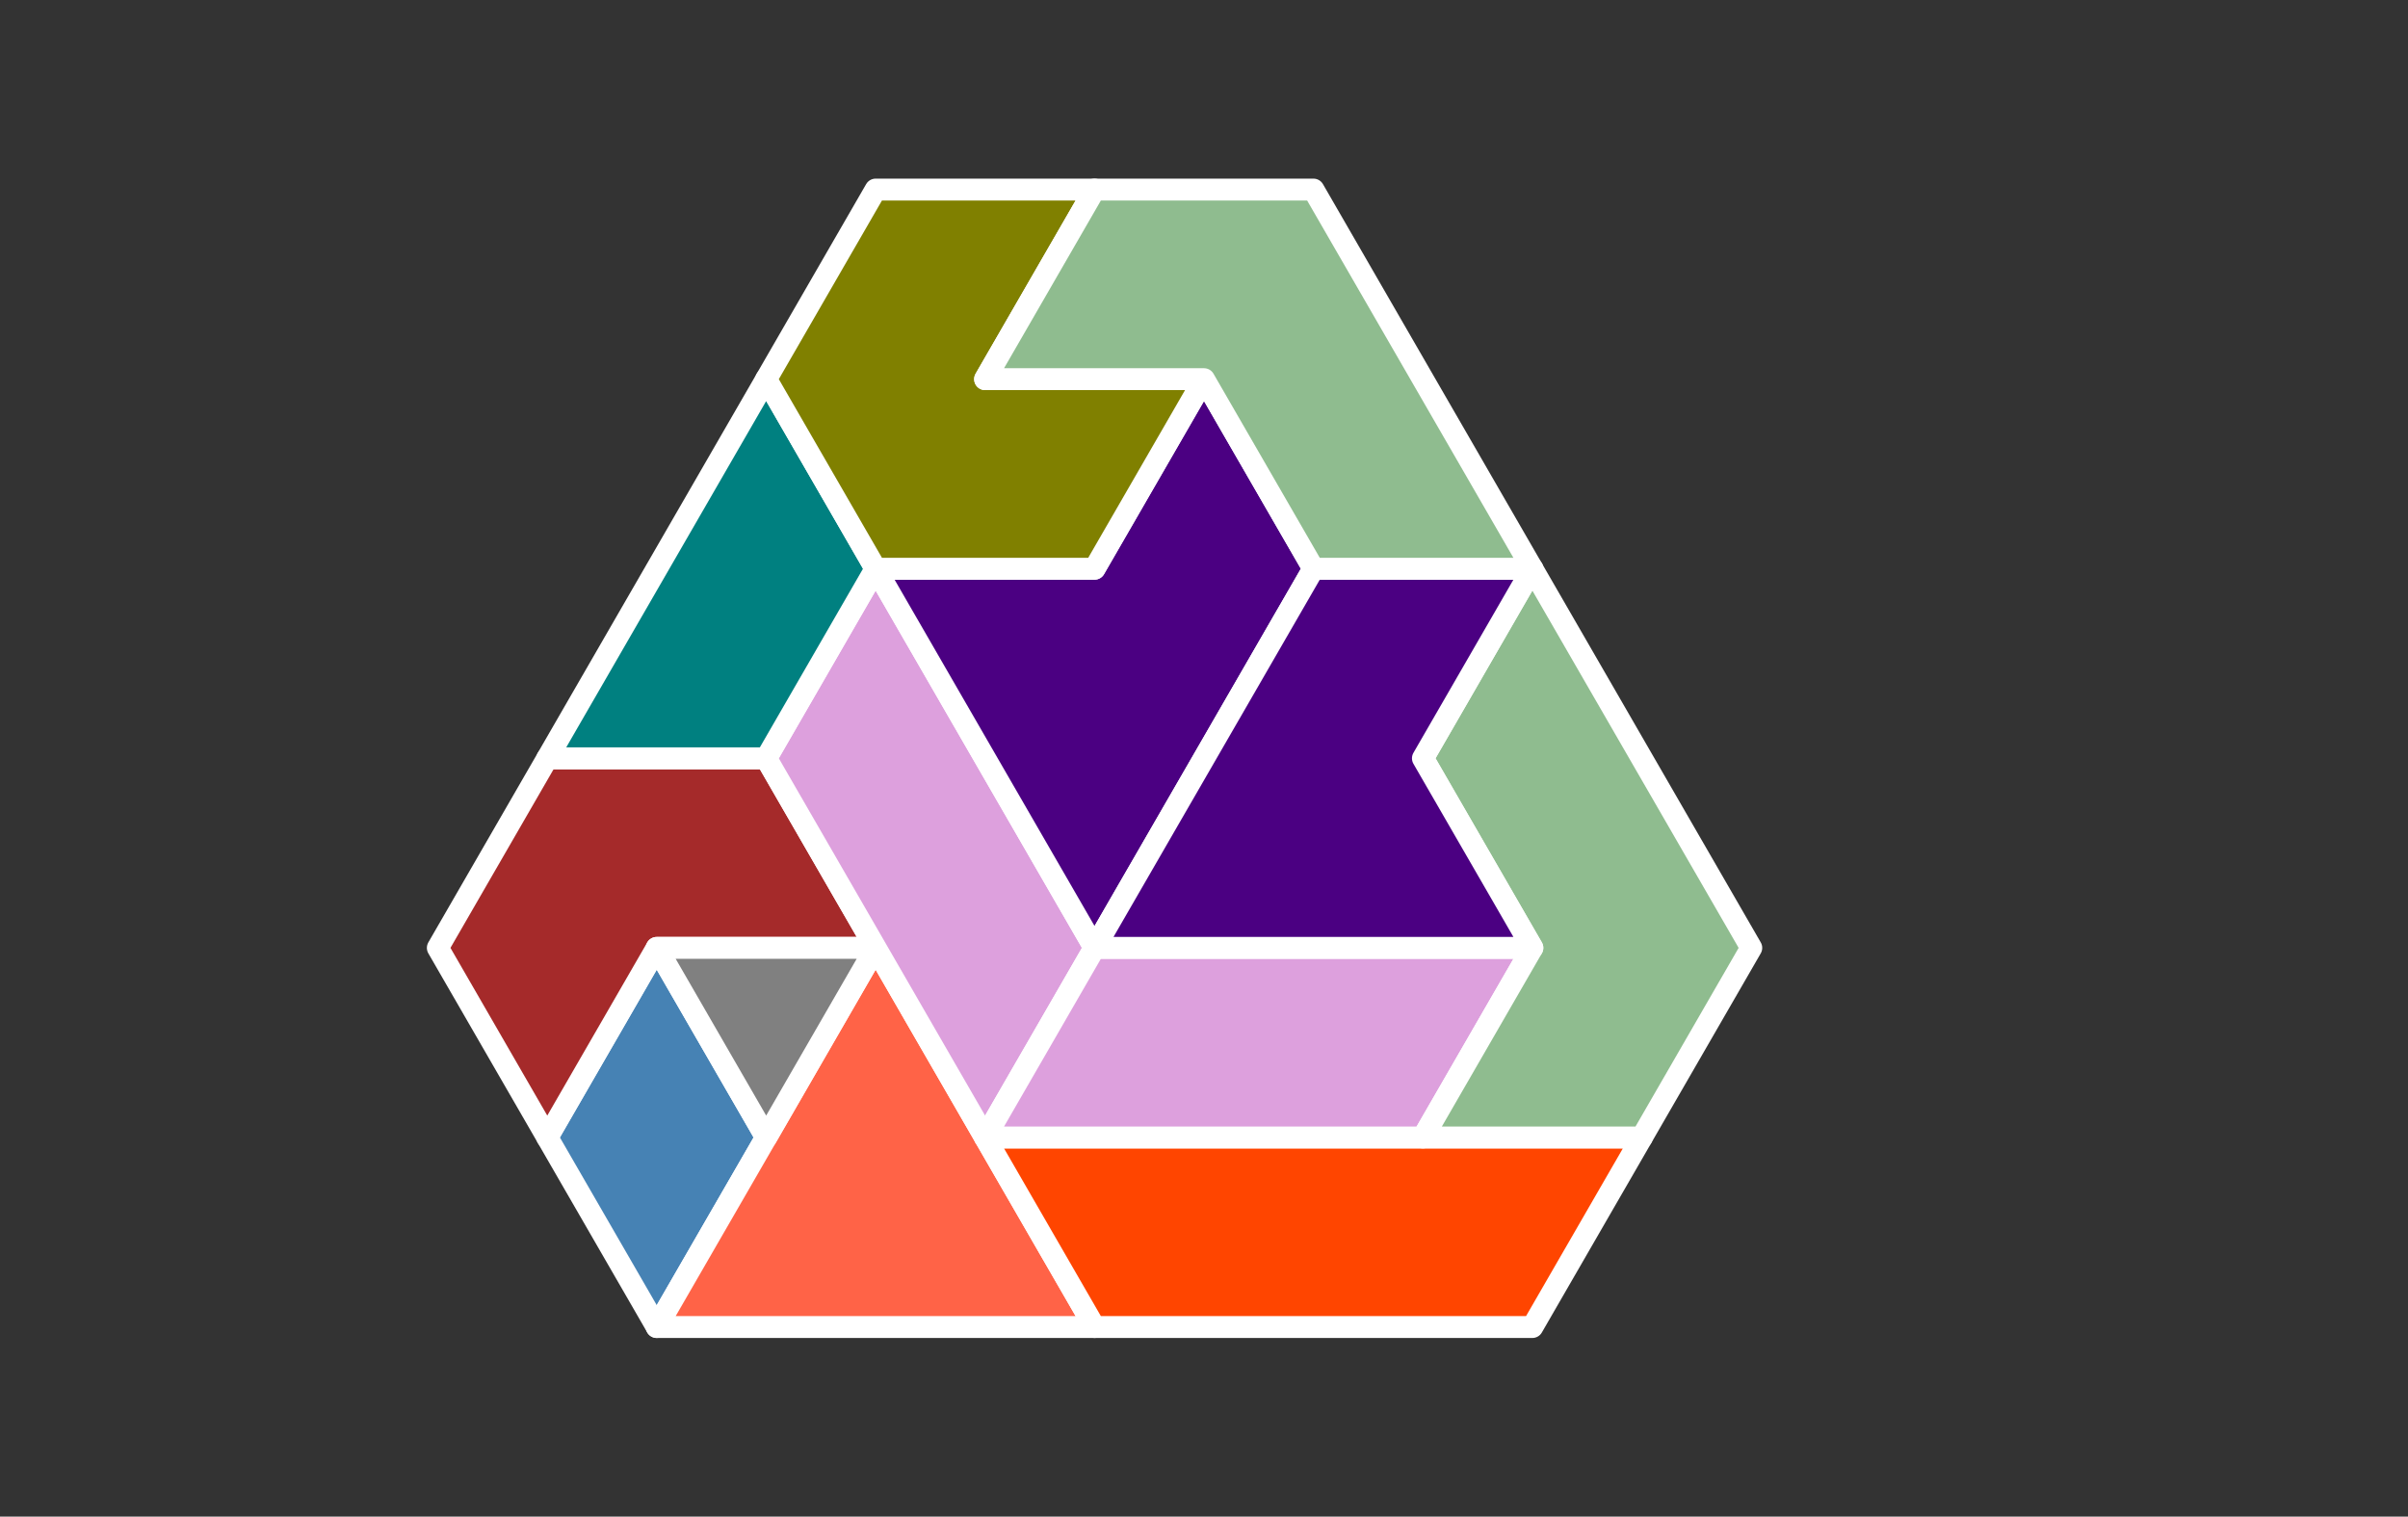 <?xml version="1.0" standalone="no"?>
<!-- Created by Polyform Puzzler (http://puzzler.sourceforge.net/) -->
<svg width="110.000" height="69.282"
     viewBox="0 0 110.000 69.282"
     xmlns="http://www.w3.org/2000/svg"
     xmlns:xlink="http://www.w3.org/1999/xlink">
<rect x="0" y="0" width="110.000" height="69.282" fill="#333333" stroke="none"/>
<g>
<polygon fill="steelblue" stroke="white"
         stroke-width="1" stroke-linejoin="round"
         points="25.000,51.962 30.000,60.622 35.000,51.962 30.000,43.301">
<desc>D2</desc>
</polygon>
<polygon fill="tomato" stroke="white"
         stroke-width="1" stroke-linejoin="round"
         points="30.000,60.622 50.000,60.622 40.000,43.301">
<desc>T4</desc>
</polygon>
<polygon fill="orangered" stroke="white"
         stroke-width="1" stroke-linejoin="round"
         points="45.000,51.962 50.000,60.622 70.000,60.622 75.000,51.962">
<desc>I5</desc>
</polygon>
<polygon fill="brown" stroke="white"
         stroke-width="1" stroke-linejoin="round"
         points="20.000,43.301 25.000,51.962 30.000,43.301 40.000,43.301 35.000,34.641 25.000,34.641">
<desc>C4</desc>
</polygon>
<polygon fill="gray" stroke="white"
         stroke-width="1" stroke-linejoin="round"
         points="30.000,43.301 35.000,51.962 40.000,43.301">
<desc>T1</desc>
</polygon>
<polygon fill="plum" stroke="white"
         stroke-width="1" stroke-linejoin="round"
         points="40.000,43.301 45.000,51.962 50.000,43.301 40.000,25.981 35.000,34.641">
<desc>i4</desc>
</polygon>
<polygon fill="plum" stroke="white"
         stroke-width="1" stroke-linejoin="round"
         points="45.000,51.962 65.000,51.962 70.000,43.301 50.000,43.301">
<desc>I4</desc>
</polygon>
<polygon fill="darkseagreen" stroke="white"
         stroke-width="1" stroke-linejoin="round"
         points="65.000,51.962 75.000,51.962 80.000,43.301 70.000,25.981 65.000,34.641 70.000,43.301">
<desc>l5</desc>
</polygon>
<polygon fill="indigo" stroke="white"
         stroke-width="1" stroke-linejoin="round"
         points="45.000,34.641 50.000,43.301 60.000,25.981 55.000,17.321 50.000,25.981 40.000,25.981">
<desc>P5</desc>
</polygon>
<polygon fill="indigo" stroke="white"
         stroke-width="1" stroke-linejoin="round"
         points="50.000,43.301 70.000,43.301 65.000,34.641 70.000,25.981 60.000,25.981">
<desc>p5</desc>
</polygon>
<polygon fill="teal" stroke="white"
         stroke-width="1" stroke-linejoin="round"
         points="25.000,34.641 35.000,34.641 40.000,25.981 35.000,17.321">
<desc>I3</desc>
</polygon>
<polygon fill="olive" stroke="white"
         stroke-width="1" stroke-linejoin="round"
         points="35.000,17.321 40.000,25.981 50.000,25.981 55.000,17.321 45.000,17.321 50.000,8.660 40.000,8.660">
<desc>C5</desc>
</polygon>
<polygon fill="darkseagreen" stroke="white"
         stroke-width="1" stroke-linejoin="round"
         points="55.000,17.321 60.000,25.981 70.000,25.981 60.000,8.660 50.000,8.660 45.000,17.321">
<desc>L5</desc>
</polygon>
</g>
</svg>
